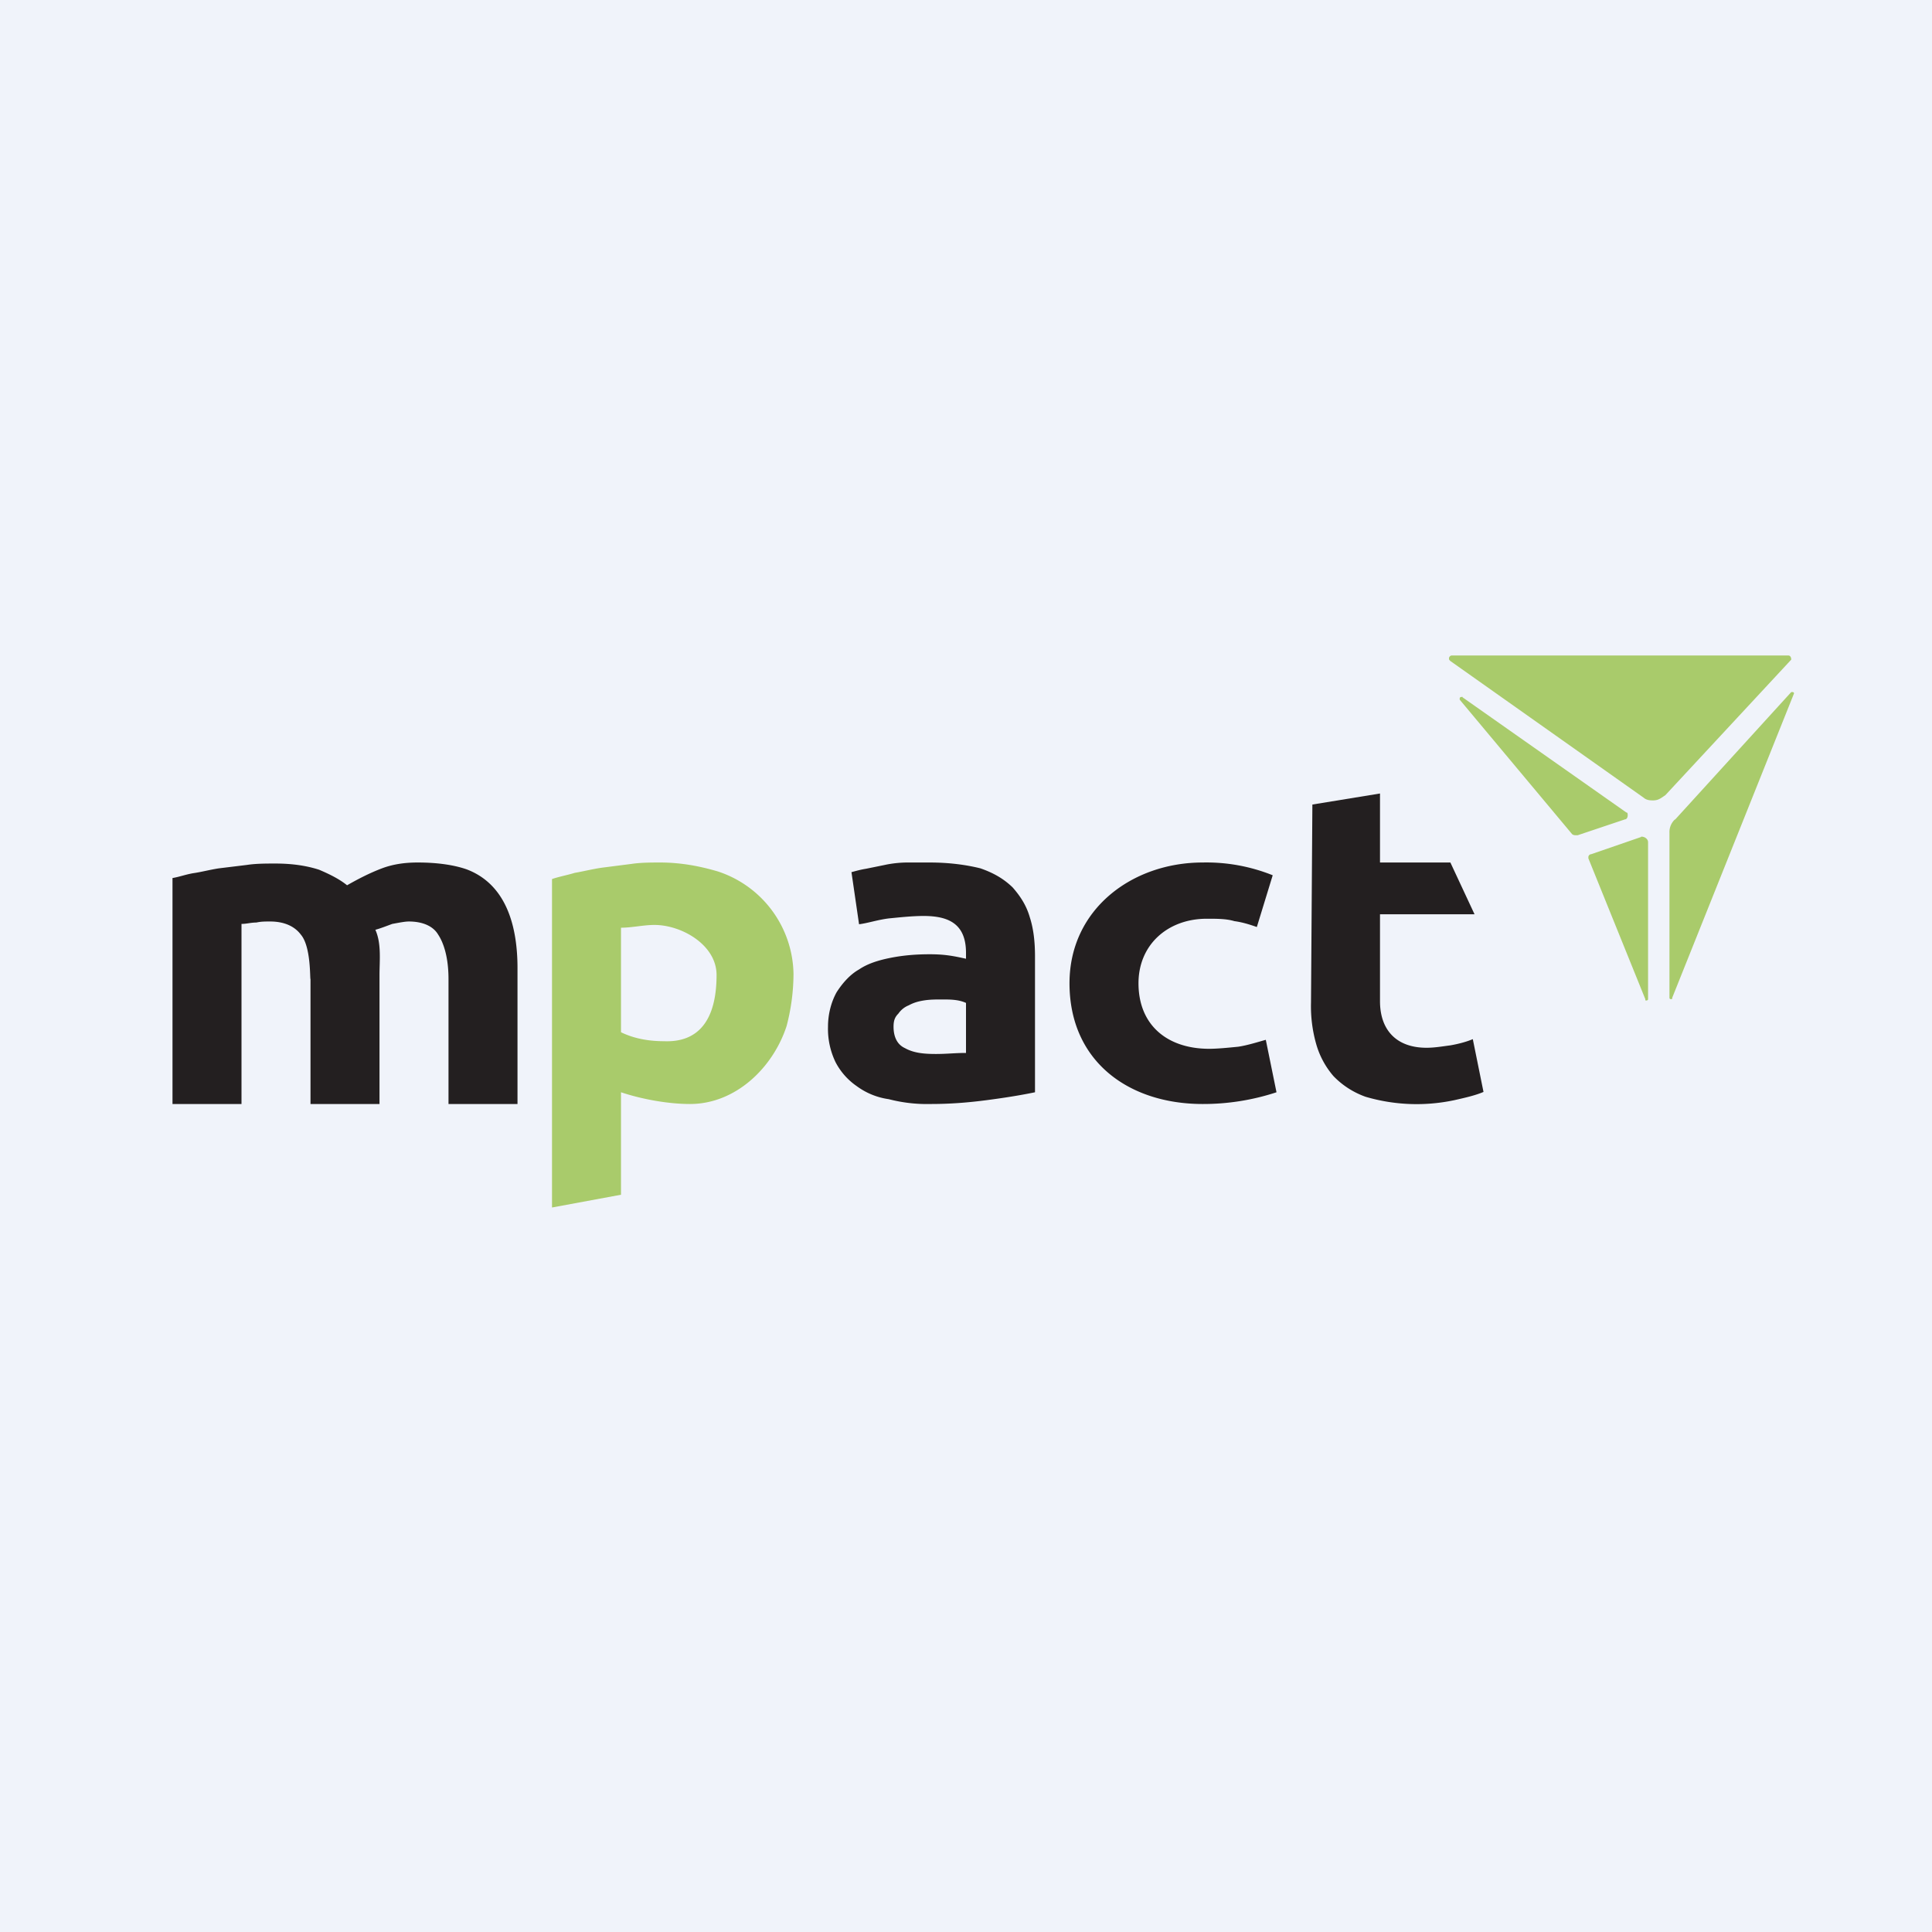 <!-- by TradeStack --><svg width="56" height="56" viewBox="0 0 56 56" xmlns="http://www.w3.org/2000/svg"><path fill="#F0F3FA" d="M0 0h56v56H0z"/><path d="M20.77 28.26c0-.87-1.01-1.45-1.8-1.45-.32 0-.65.08-.97.08v3.03c.39.19.82.26 1.25.26 1.01.04 1.52-.63 1.52-1.92Zm2.23-.04a6 6 0 0 1-.2 1.52C22.41 30.94 21.33 32 20 32c-.64 0-1.4-.14-2-.34v2.97L16 35v-9.52c.2-.07.43-.11.66-.18.24-.04.51-.11.79-.15l.86-.11c.27-.04.58-.04.82-.04.62 0 1.17.11 1.68.26A3.18 3.18 0 0 1 23 28.22ZM48.55 23.75a.5.5 0 0 0-.16.39v4.78c0 .04.04.04.04.04.04 0 .04 0 .04-.04L52 20.1c0-.04-.04-.04-.04-.04h-.04l-3.37 3.7ZM42.4 20.2c-.05 0-.09 0-.09.05v.03l3.26 3.9c.04.03.08.03.12.03h.04l1.37-.46c.04 0 .08-.04.08-.12 0-.04 0-.08-.04-.08l-4.75-3.34ZM51.92 19.12c0-.08-.04-.12-.08-.12h-9.76c-.04 0-.08.04-.08.08s0 .04.04.08l5.6 3.96c.09.08.2.08.28.08.16 0 .24-.08.35-.15l3.65-3.93ZM47.57 24.25c.12 0 .2.08.2.16v4.55c0 .04-.05.04-.05.04-.03 0-.03 0-.03-.04l-1.65-4.08v-.04c0-.04.04-.08.08-.08l1.45-.5Z" fill="#A9CB6B"/><path d="M38.04 23.32 40 23v2h2.04l.7 1.5H40v2.52c0 .83.47 1.35 1.35 1.35.23 0 .46-.04.69-.07.23-.04.46-.1.65-.18l.31 1.53c-.23.1-.54.17-.85.24a5.25 5.25 0 0 1-2.57-.1c-.39-.14-.7-.36-.93-.6a2.44 2.44 0 0 1-.5-.93 4 4 0 0 1-.15-1.2l.04-5.74ZM8.72 27.09c-.18-.24-.48-.38-.89-.38-.15 0-.26 0-.4.03-.16 0-.28.04-.43.04V32H5v-6.55c.19-.03.37-.1.6-.14.22-.03.48-.1.74-.14l.82-.1c.26-.04.56-.04.82-.04.52 0 .93.07 1.27.18.33.14.6.28.81.45.3-.17.64-.35 1.01-.49s.74-.17 1.04-.17c.56 0 1.05.07 1.42.2 1.18.45 1.47 1.71 1.47 2.86V32h-2v-3.62c0-.63-.14-1.05-.3-1.29-.14-.24-.44-.38-.85-.38-.11 0-.26.03-.48.07-.19.07-.37.14-.49.17.18.4.12.89.12 1.32V32H9v-3.62c-.02 0 .02-.94-.28-1.29ZM27.13 30.55c.32 0 .55-.03.87-.03v-1.45c-.22-.1-.46-.1-.7-.1-.17 0-.35 0-.53.03-.18.03-.3.07-.43.14a.66.66 0 0 0-.3.24c-.1.1-.14.2-.14.38 0 .3.11.52.33.62.25.14.54.17.9.17ZM26.95 25c.57 0 1.07.07 1.47.17.4.14.68.31.93.55.22.25.4.52.5.87.11.34.15.72.15 1.13v3.94c-.29.06-.68.13-1.19.2-.5.07-1.1.14-1.83.14a4.4 4.4 0 0 1-1.22-.14 2.04 2.04 0 0 1-.93-.38 1.92 1.92 0 0 1-.61-.69 2.22 2.22 0 0 1-.22-1.03c0-.38.1-.73.25-1 .18-.28.4-.52.65-.66.25-.17.57-.27.93-.34.36-.07.72-.1 1.12-.1.4 0 .65.04 1.05.13v-.17c0-.84-.5-1.07-1.23-1.07-.33 0-.69.04-1 .07-.33.04-.62.14-.87.17l-.22-1.51c.15-.04.25-.07.43-.1l.54-.11c.18-.04.43-.07.65-.07h.65ZM31 28.5c0-2.15 1.82-3.5 3.86-3.5a5.15 5.15 0 0 1 2.03.37l-.46 1.5c-.2-.07-.42-.14-.65-.17-.23-.07-.5-.07-.8-.07-1.13 0-1.98.75-1.98 1.87 0 1.22.84 1.9 2.05 1.9.23 0 .54-.03.84-.06.27-.04.58-.14.8-.2l.31 1.52a6.78 6.78 0 0 1-2.14.34C32.71 32 31 30.76 31 28.5Z" fill="#231F20"/></svg>